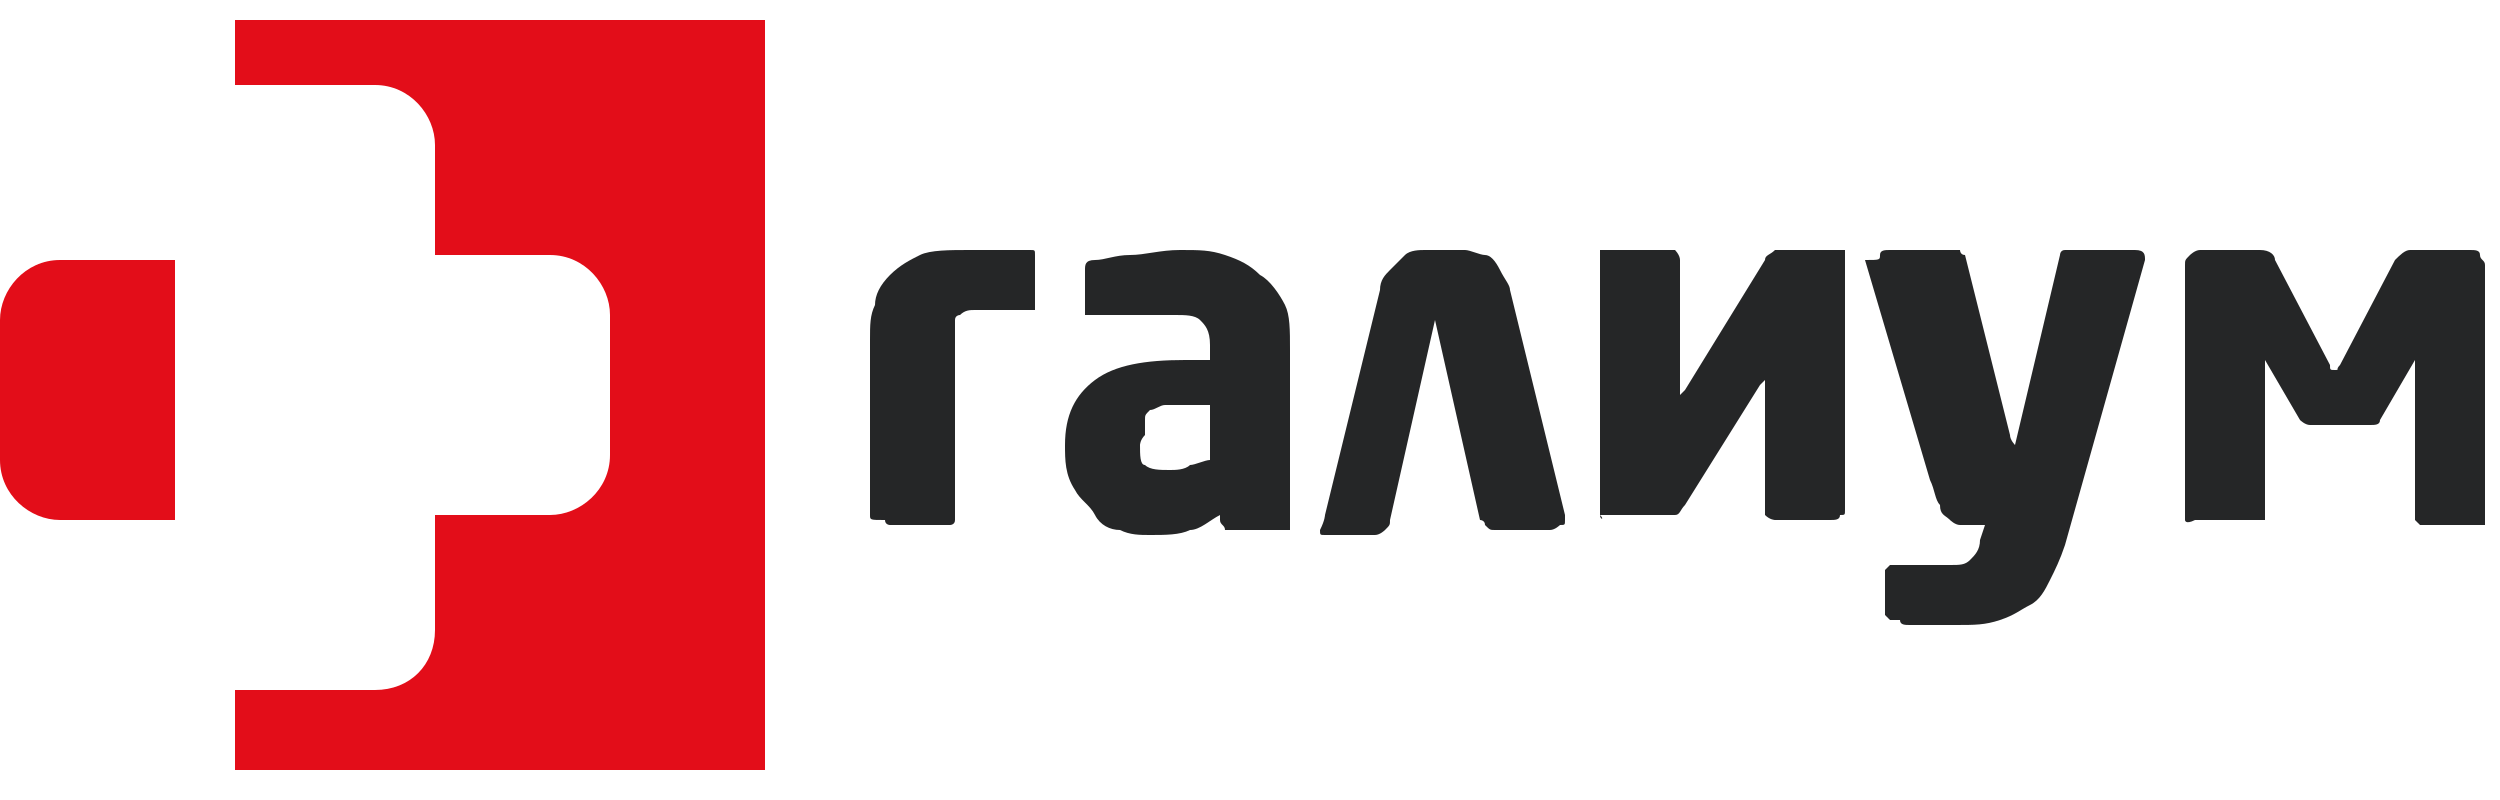<?xml version="1.0" encoding="utf-8"?>
<!-- Generator: Adobe Illustrator 18.1.1, SVG Export Plug-In . SVG Version: 6.00 Build 0)  -->
<svg version="1.1" id="Layer_1" xmlns="http://www.w3.org/2000/svg" xmlns:xlink="http://www.w3.org/1999/xlink" x="0px" y="0px"
	 viewBox="0 17.1 50 16" enable-background="new 0 17.1 50 16" xml:space="preserve">
<g>
	<path display="none" fill="#E30D19" d="M0,26.3v-2.8c0-0.6,0.5-1.2,1.2-1.2h0c-0.6,0-1.2,0.5-1.2,1.2L0,26.3c0,0.6,0.5,1.2,1.2,1.2
		h0C0.6,27.5,0,26.9,0,26.3z"/>
	<path display="none" fill="#E30D19" d="M11,22.3L11,22.3c0.6,0,1.2,0.5,1.2,1.2v2.8c0,0.6-0.5,1.2-1.2,1.2h0c0.6,0,1.2-0.5,1.2-1.2
		v-2.8C12.2,22.8,11.6,22.3,11,22.3z"/>
	<path fill="#E30D19" d="M3.5,22.3v5.2H1.2c-0.6,0-1.2-0.5-1.2-1.2v-2.8c0-0.6,0.5-1.2,1.2-1.2C1.2,22.3,3.5,22.3,3.5,22.3z"/>
	<path fill="#E30D19" d="M15.3,17.5v15H4.7v-1.6h0h2.8c0.7,0,1.2-0.5,1.2-1.2v-2.3h2.3c0.6,0,1.2-0.5,1.2-1.2v-2.8
		c0-0.6-0.5-1.2-1.2-1.2H8.7V20c0-0.6-0.5-1.2-1.2-1.2H4.7h0v-1.3H15.3z"/>
</g>
<g>
	<path fill="#252627" d="M17.4,27.4v-3.5c0-0.3,0-0.5,0.1-0.7c0-0.2,0.1-0.4,0.3-0.6s0.4-0.3,0.6-0.4s0.6-0.1,1-0.1h1.2
		c0.1,0,0.1,0,0.1,0.1c0,0.1,0,0.1,0,0.1v0.9c0,0,0,0.1,0,0.1c0,0-0.1,0-0.1,0h-1.1c-0.1,0-0.2,0-0.3,0.1c0,0-0.1,0-0.1,0.1
		c0,0.1,0,0.1,0,0.2c0,0,0,0.1,0,0.2v3.5c0,0.1,0,0.1,0,0.1c0,0.1-0.1,0.1-0.1,0.1h-1.2c0,0-0.1,0-0.1-0.1
		C17.4,27.5,17.4,27.5,17.4,27.4z"/>
	<path fill="#252627" d="M21.3,26L21.3,26c0-0.6,0.2-1,0.6-1.3s1-0.4,1.8-0.4h0.5V24c0-0.3-0.1-0.4-0.2-0.5
		c-0.1-0.1-0.3-0.1-0.5-0.1c-0.1,0-0.3,0-0.5,0c-0.1,0-0.3,0-0.5,0c-0.1,0-0.3,0-0.4,0s-0.2,0-0.3,0h0c0,0-0.1,0-0.1,0s0-0.1,0-0.1
		v-0.8c0-0.1,0-0.2,0.2-0.2c0.2,0,0.4-0.1,0.7-0.1c0.3,0,0.6-0.1,1-0.1c0.4,0,0.6,0,0.9,0.1c0.3,0.1,0.5,0.2,0.7,0.4
		c0.2,0.1,0.4,0.4,0.5,0.6s0.1,0.5,0.1,0.9v3.5c0,0,0,0.1,0,0.1c0,0-0.1,0-0.1,0h-1.1c0,0-0.1,0-0.1,0c0-0.1-0.1-0.1-0.1-0.2v-0.1
		c-0.2,0.1-0.4,0.3-0.6,0.3c-0.2,0.1-0.5,0.1-0.8,0.1c-0.2,0-0.4,0-0.6-0.1c-0.2,0-0.4-0.1-0.5-0.3s-0.3-0.3-0.4-0.5
		C21.3,26.6,21.3,26.3,21.3,26z M22.8,26c0,0.2,0,0.4,0.1,0.4c0.1,0.1,0.3,0.1,0.5,0.1c0.1,0,0.3,0,0.4-0.1c0.1,0,0.3-0.1,0.4-0.1
		v-1.1h-0.5c-0.2,0-0.3,0-0.4,0c-0.1,0-0.2,0.1-0.3,0.1c-0.1,0.1-0.1,0.1-0.1,0.2s0,0.2,0,0.3C22.8,25.9,22.8,26,22.8,26z"/>
	<path fill="#252627" d="M26.5,27.4L26.5,27.4C26.5,27.3,26.5,27.3,26.5,27.4l1.1-4.5c0-0.2,0.1-0.3,0.2-0.4s0.2-0.2,0.3-0.3
		c0.1-0.1,0.3-0.1,0.4-0.1c0.1,0,0.3,0,0.4,0s0.3,0,0.4,0c0.1,0,0.3,0.1,0.4,0.1c0.1,0,0.2,0.1,0.3,0.3s0.2,0.3,0.2,0.4l1.1,4.5v0.1
		c0,0.1,0,0.1-0.1,0.1c0,0-0.1,0.1-0.2,0.1h-1.1c-0.1,0-0.1,0-0.2-0.1c0-0.1-0.1-0.1-0.1-0.1l-0.9-4c0-0.1,0-0.1,0-0.1s0,0,0,0.1
		l-0.9,4c0,0.1,0,0.1-0.1,0.2c0,0-0.1,0.1-0.2,0.1h-1c-0.1,0-0.1,0-0.1-0.1C26.5,27.5,26.5,27.4,26.5,27.4z"/>
	<path fill="#252627" d="M32,27.4v-5.1c0-0.1,0-0.1,0-0.2c0,0,0.1,0,0.2,0h1.1c0,0,0.1,0,0.2,0c0,0,0.1,0.1,0.1,0.2v2.6
		c0,0.1,0,0.1,0,0.1c0,0,0,0,0.1-0.1l1.6-2.6c0-0.1,0.1-0.1,0.2-0.2c0,0,0.1,0,0.2,0h1.1c0,0,0.1,0,0.1,0c0,0.1,0,0.1,0,0.1v5.1
		c0,0.1,0,0.1-0.1,0.1c0,0.1-0.1,0.1-0.2,0.1h-1.1c0,0-0.1,0-0.2-0.1c0,0,0-0.1,0-0.1v-2.5c0-0.1,0-0.1,0-0.1c0,0,0,0-0.1,0.1
		l-1.5,2.4c-0.1,0.1-0.1,0.2-0.2,0.2s-0.2,0-0.2,0h-1.1c0,0-0.1,0-0.2,0C32.1,27.5,32,27.5,32,27.4z"/>
	<path fill="#252627" d="M37.6,22.2c0-0.1,0.1-0.1,0.2-0.1h1.3c0,0,0.1,0,0.1,0c0,0,0,0.1,0.1,0.1l0.9,3.6c0,0.1,0.1,0.2,0.1,0.2
		l0,0h0h0l0.9-3.8c0,0,0-0.1,0.1-0.1c0,0,0.1,0,0.1,0h1.3c0.2,0,0.2,0.1,0.2,0.2L41.3,28c-0.1,0.3-0.2,0.5-0.3,0.7
		c-0.1,0.2-0.2,0.4-0.4,0.5s-0.3,0.2-0.6,0.3c-0.3,0.1-0.5,0.1-0.9,0.1c-0.1,0-0.2,0-0.3,0c-0.1,0-0.2,0-0.3,0c-0.1,0-0.2,0-0.3,0
		c-0.1,0-0.2,0-0.2-0.1c0,0-0.1,0-0.2,0c0,0-0.1-0.1-0.1-0.1v-0.8c0-0.1,0-0.1,0-0.1c0,0,0.1-0.1,0.1-0.1h0c0.1,0,0.2,0,0.3,0
		c0.1,0,0.2,0,0.3,0c0.1,0,0.2,0,0.3,0c0.1,0,0.2,0,0.3,0c0.2,0,0.3,0,0.4-0.1s0.2-0.2,0.2-0.4l0.1-0.3h-0.2c-0.1,0-0.2,0-0.3,0
		s-0.2-0.1-0.2-0.1c-0.1-0.1-0.2-0.1-0.2-0.3c-0.1-0.1-0.1-0.3-0.2-0.5l-1.3-4.4C37.6,22.3,37.6,22.3,37.6,22.2z"/>
	<path fill="#252627" d="M43.7,27.5v-5.1c0-0.1,0-0.1,0.1-0.2c0,0,0.1-0.1,0.2-0.1h1.2c0.2,0,0.3,0.1,0.3,0.2l1.1,2.1
		c0,0.1,0,0.1,0.1,0.1s0,0,0.1-0.1l1.1-2.1c0.1-0.1,0.2-0.2,0.3-0.2h1.2c0.1,0,0.2,0,0.2,0.1c0,0.1,0.1,0.1,0.1,0.2v5.1
		c0,0.1,0,0.1,0,0.1c0,0,0,0-0.1,0h-1.2c0,0,0,0-0.1-0.1c0,0,0-0.1,0-0.1v-3.1c0,0,0,0,0,0c0,0,0,0,0,0l-0.7,1.2
		c0,0.1-0.1,0.1-0.2,0.1h-1.2c-0.1,0-0.2-0.1-0.2-0.1l-0.7-1.2c0,0,0,0,0,0c0,0,0,0,0,0v3.1c0,0,0,0.1,0,0.1c0,0,0,0-0.1,0h-1.2
		c0,0-0.1,0-0.1,0C43.7,27.6,43.7,27.5,43.7,27.5z"/>
</g>
</svg>
